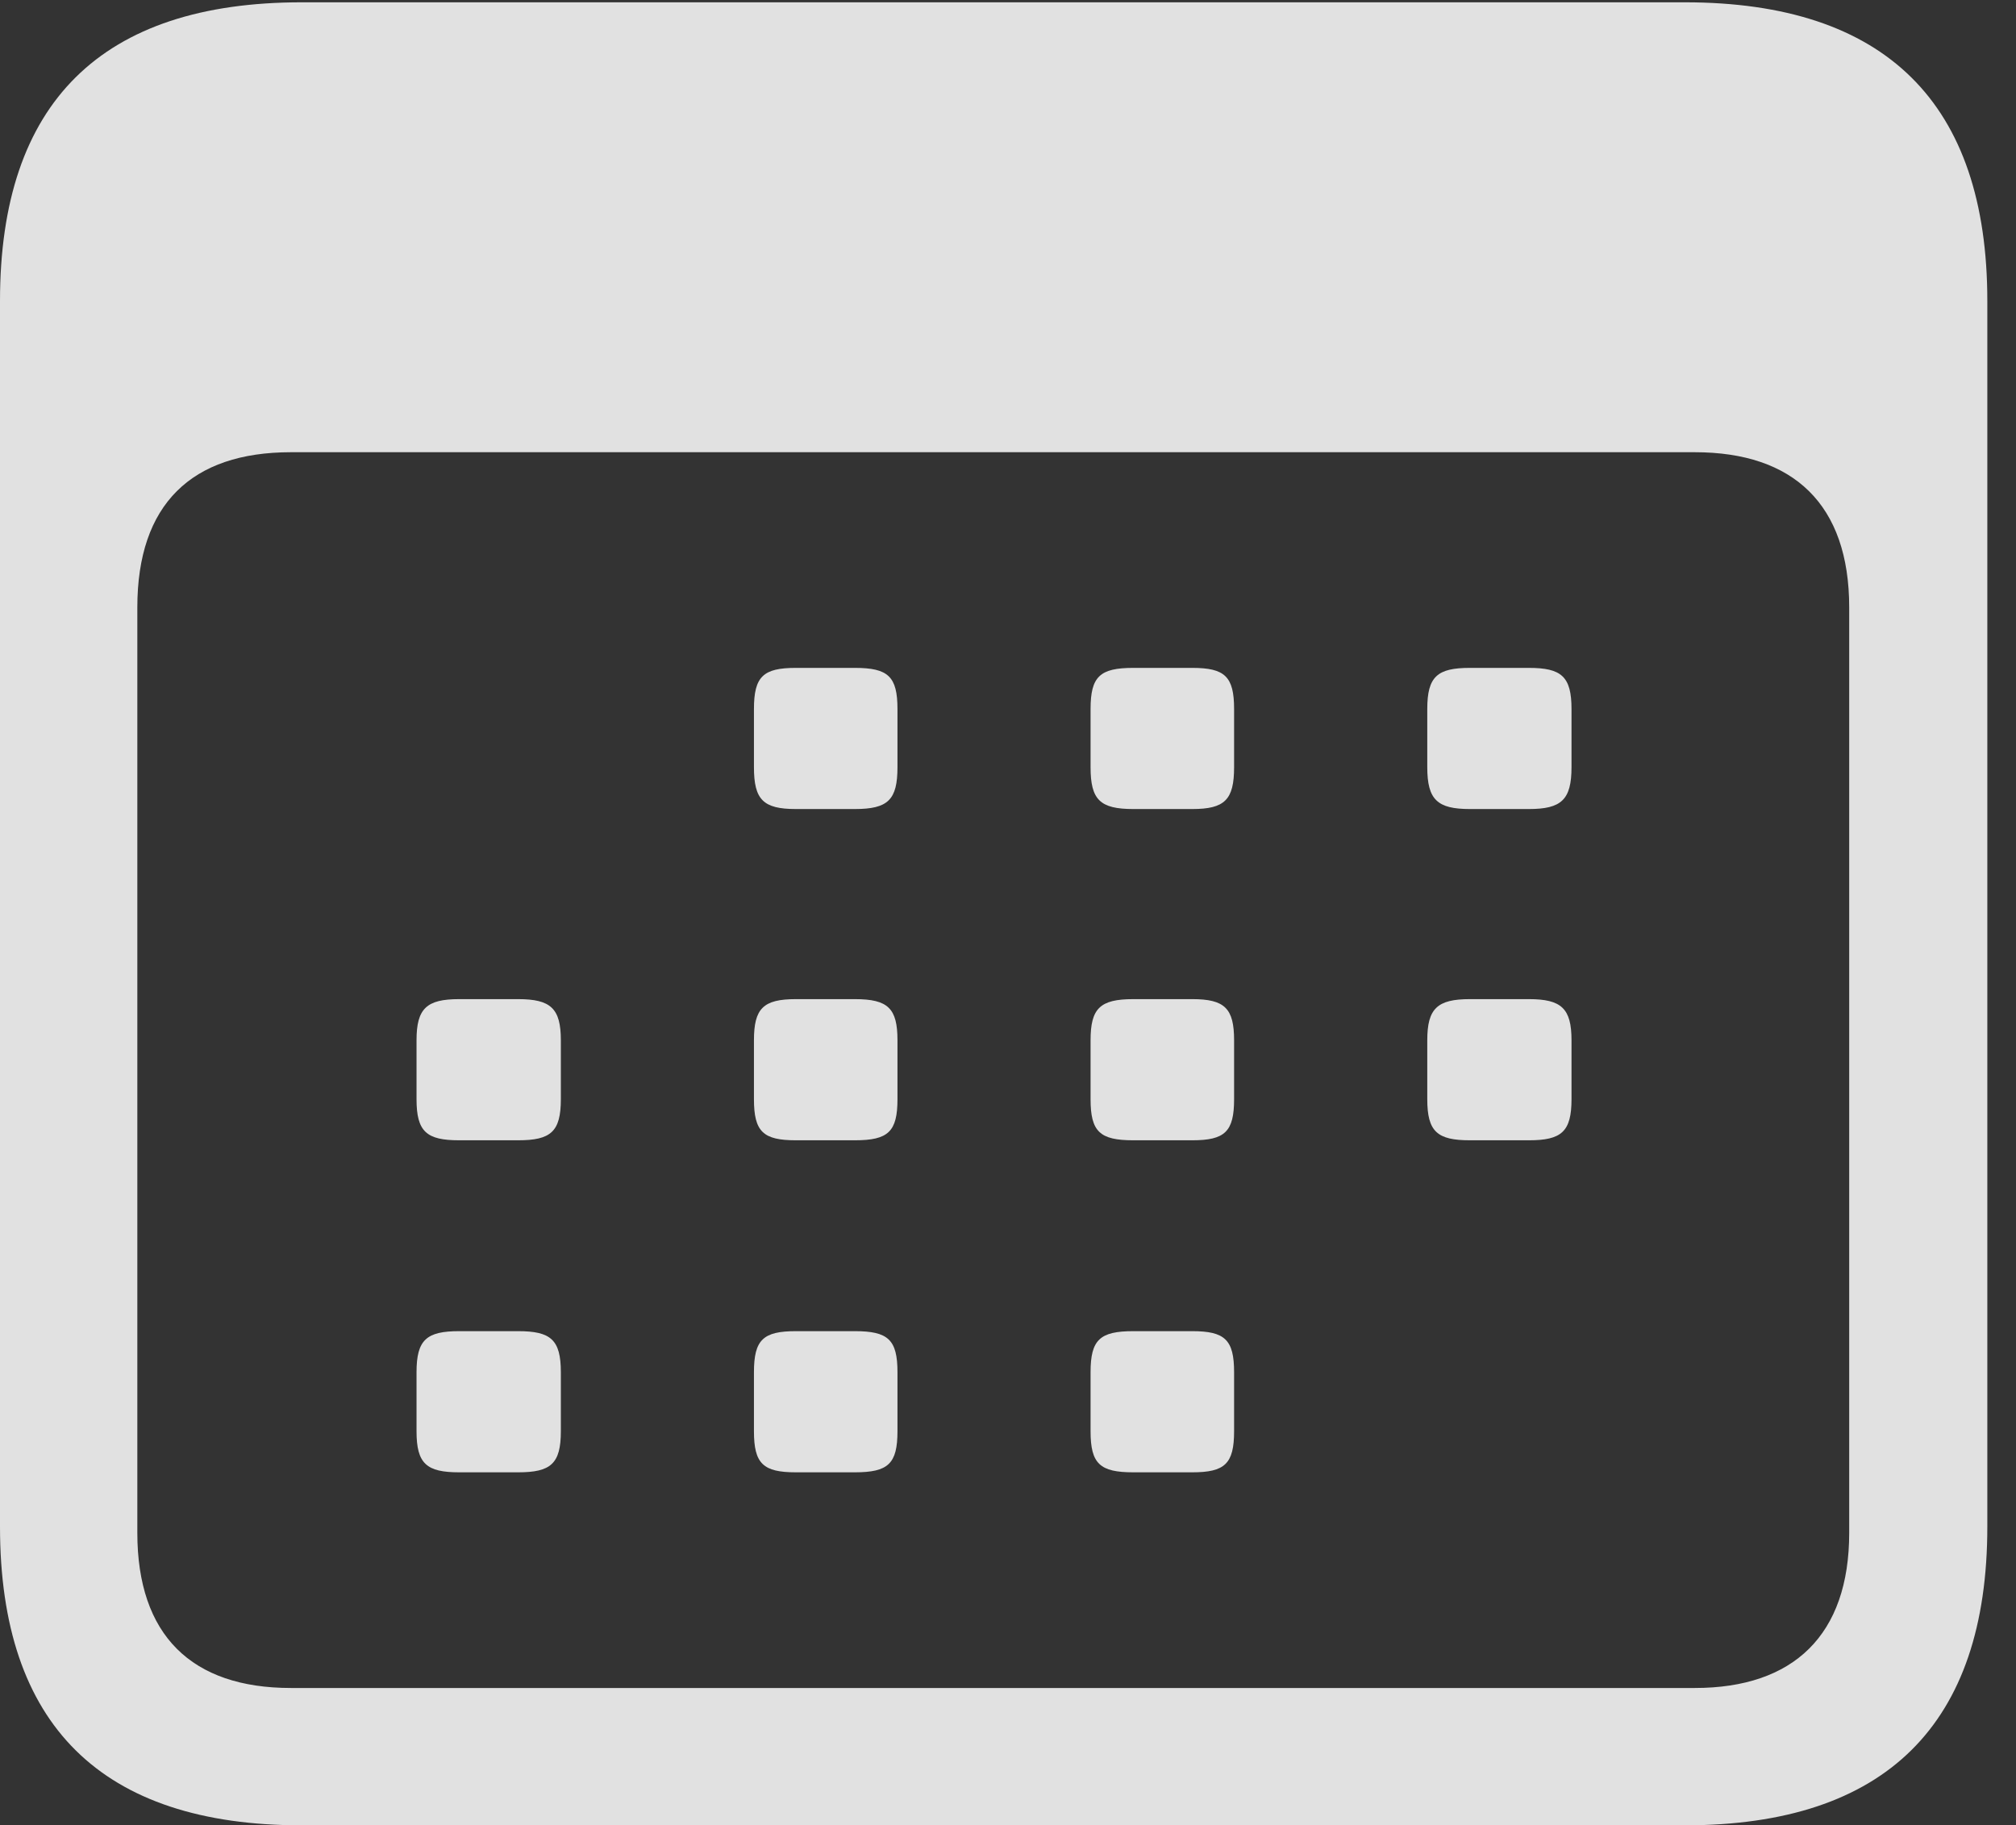 <?xml version="1.0" encoding="UTF-8"?>
<!--Generator: Apple Native CoreSVG 326-->
<!DOCTYPE svg
PUBLIC "-//W3C//DTD SVG 1.1//EN"
       "http://www.w3.org/Graphics/SVG/1.1/DTD/svg11.dtd">
<svg version="1.1" xmlns="http://www.w3.org/2000/svg" xmlns:xlink="http://www.w3.org/1999/xlink" viewBox="0 0 25.381 22.979">
 <rect x="0" y="0" width="25.381" height="22.979" fill="#333333" stroke="none"/>
 <g>
  <rect height="22.979" opacity="0" width="25.381" x="0" y="0"/>
  <path d="M3.799 22.979L21.211 22.979C23.74 22.979 25.02 21.709 25.02 19.219L25.02 3.789C25.02 1.299 23.74 0.029 21.211 0.029L3.799 0.029C1.279 0.029 0 1.289 0 3.789L0 19.219C0 21.719 1.279 22.979 3.799 22.979ZM3.662 21.25C2.412 21.25 1.729 20.586 1.729 19.297L1.729 7.646C1.729 6.348 2.412 5.693 3.662 5.693L21.338 5.693C22.578 5.693 23.281 6.348 23.281 7.646L23.281 19.297C23.281 20.586 22.578 21.25 21.338 21.25ZM10.02 10.185L10.762 10.185C11.182 10.185 11.299 10.068 11.299 9.658L11.299 8.926C11.299 8.516 11.182 8.408 10.762 8.408L10.02 8.408C9.609 8.408 9.492 8.516 9.492 8.926L9.492 9.658C9.492 10.068 9.609 10.185 10.02 10.185ZM14.268 10.185L15.01 10.185C15.42 10.185 15.537 10.068 15.537 9.658L15.537 8.926C15.537 8.516 15.42 8.408 15.01 8.408L14.268 8.408C13.848 8.408 13.73 8.516 13.73 8.926L13.73 9.658C13.73 10.068 13.848 10.185 14.268 10.185ZM18.506 10.185L19.248 10.185C19.658 10.185 19.785 10.068 19.785 9.658L19.785 8.926C19.785 8.516 19.658 8.408 19.248 8.408L18.506 8.408C18.096 8.408 17.969 8.516 17.969 8.926L17.969 9.658C17.969 10.068 18.096 10.185 18.506 10.185ZM5.781 14.355L6.523 14.355C6.934 14.355 7.061 14.248 7.061 13.838L7.061 13.096C7.061 12.695 6.934 12.578 6.523 12.578L5.781 12.578C5.371 12.578 5.244 12.695 5.244 13.096L5.244 13.838C5.244 14.248 5.371 14.355 5.781 14.355ZM10.02 14.355L10.762 14.355C11.182 14.355 11.299 14.248 11.299 13.838L11.299 13.096C11.299 12.695 11.182 12.578 10.762 12.578L10.02 12.578C9.609 12.578 9.492 12.695 9.492 13.096L9.492 13.838C9.492 14.248 9.609 14.355 10.02 14.355ZM14.268 14.355L15.01 14.355C15.42 14.355 15.537 14.248 15.537 13.838L15.537 13.096C15.537 12.695 15.42 12.578 15.01 12.578L14.268 12.578C13.848 12.578 13.73 12.695 13.73 13.096L13.73 13.838C13.73 14.248 13.848 14.355 14.268 14.355ZM18.506 14.355L19.248 14.355C19.658 14.355 19.785 14.248 19.785 13.838L19.785 13.096C19.785 12.695 19.658 12.578 19.248 12.578L18.506 12.578C18.096 12.578 17.969 12.695 17.969 13.096L17.969 13.838C17.969 14.248 18.096 14.355 18.506 14.355ZM5.781 18.535L6.523 18.535C6.934 18.535 7.061 18.428 7.061 18.018L7.061 17.275C7.061 16.865 6.934 16.758 6.523 16.758L5.781 16.758C5.371 16.758 5.244 16.865 5.244 17.275L5.244 18.018C5.244 18.428 5.371 18.535 5.781 18.535ZM10.02 18.535L10.762 18.535C11.182 18.535 11.299 18.428 11.299 18.018L11.299 17.275C11.299 16.865 11.182 16.758 10.762 16.758L10.02 16.758C9.609 16.758 9.492 16.865 9.492 17.275L9.492 18.018C9.492 18.428 9.609 18.535 10.02 18.535ZM14.268 18.535L15.01 18.535C15.42 18.535 15.537 18.428 15.537 18.018L15.537 17.275C15.537 16.865 15.42 16.758 15.01 16.758L14.268 16.758C13.848 16.758 13.73 16.865 13.73 17.275L13.73 18.018C13.73 18.428 13.848 18.535 14.268 18.535Z" fill="white" fill-opacity="0.85"/>
 </g>
</svg>
